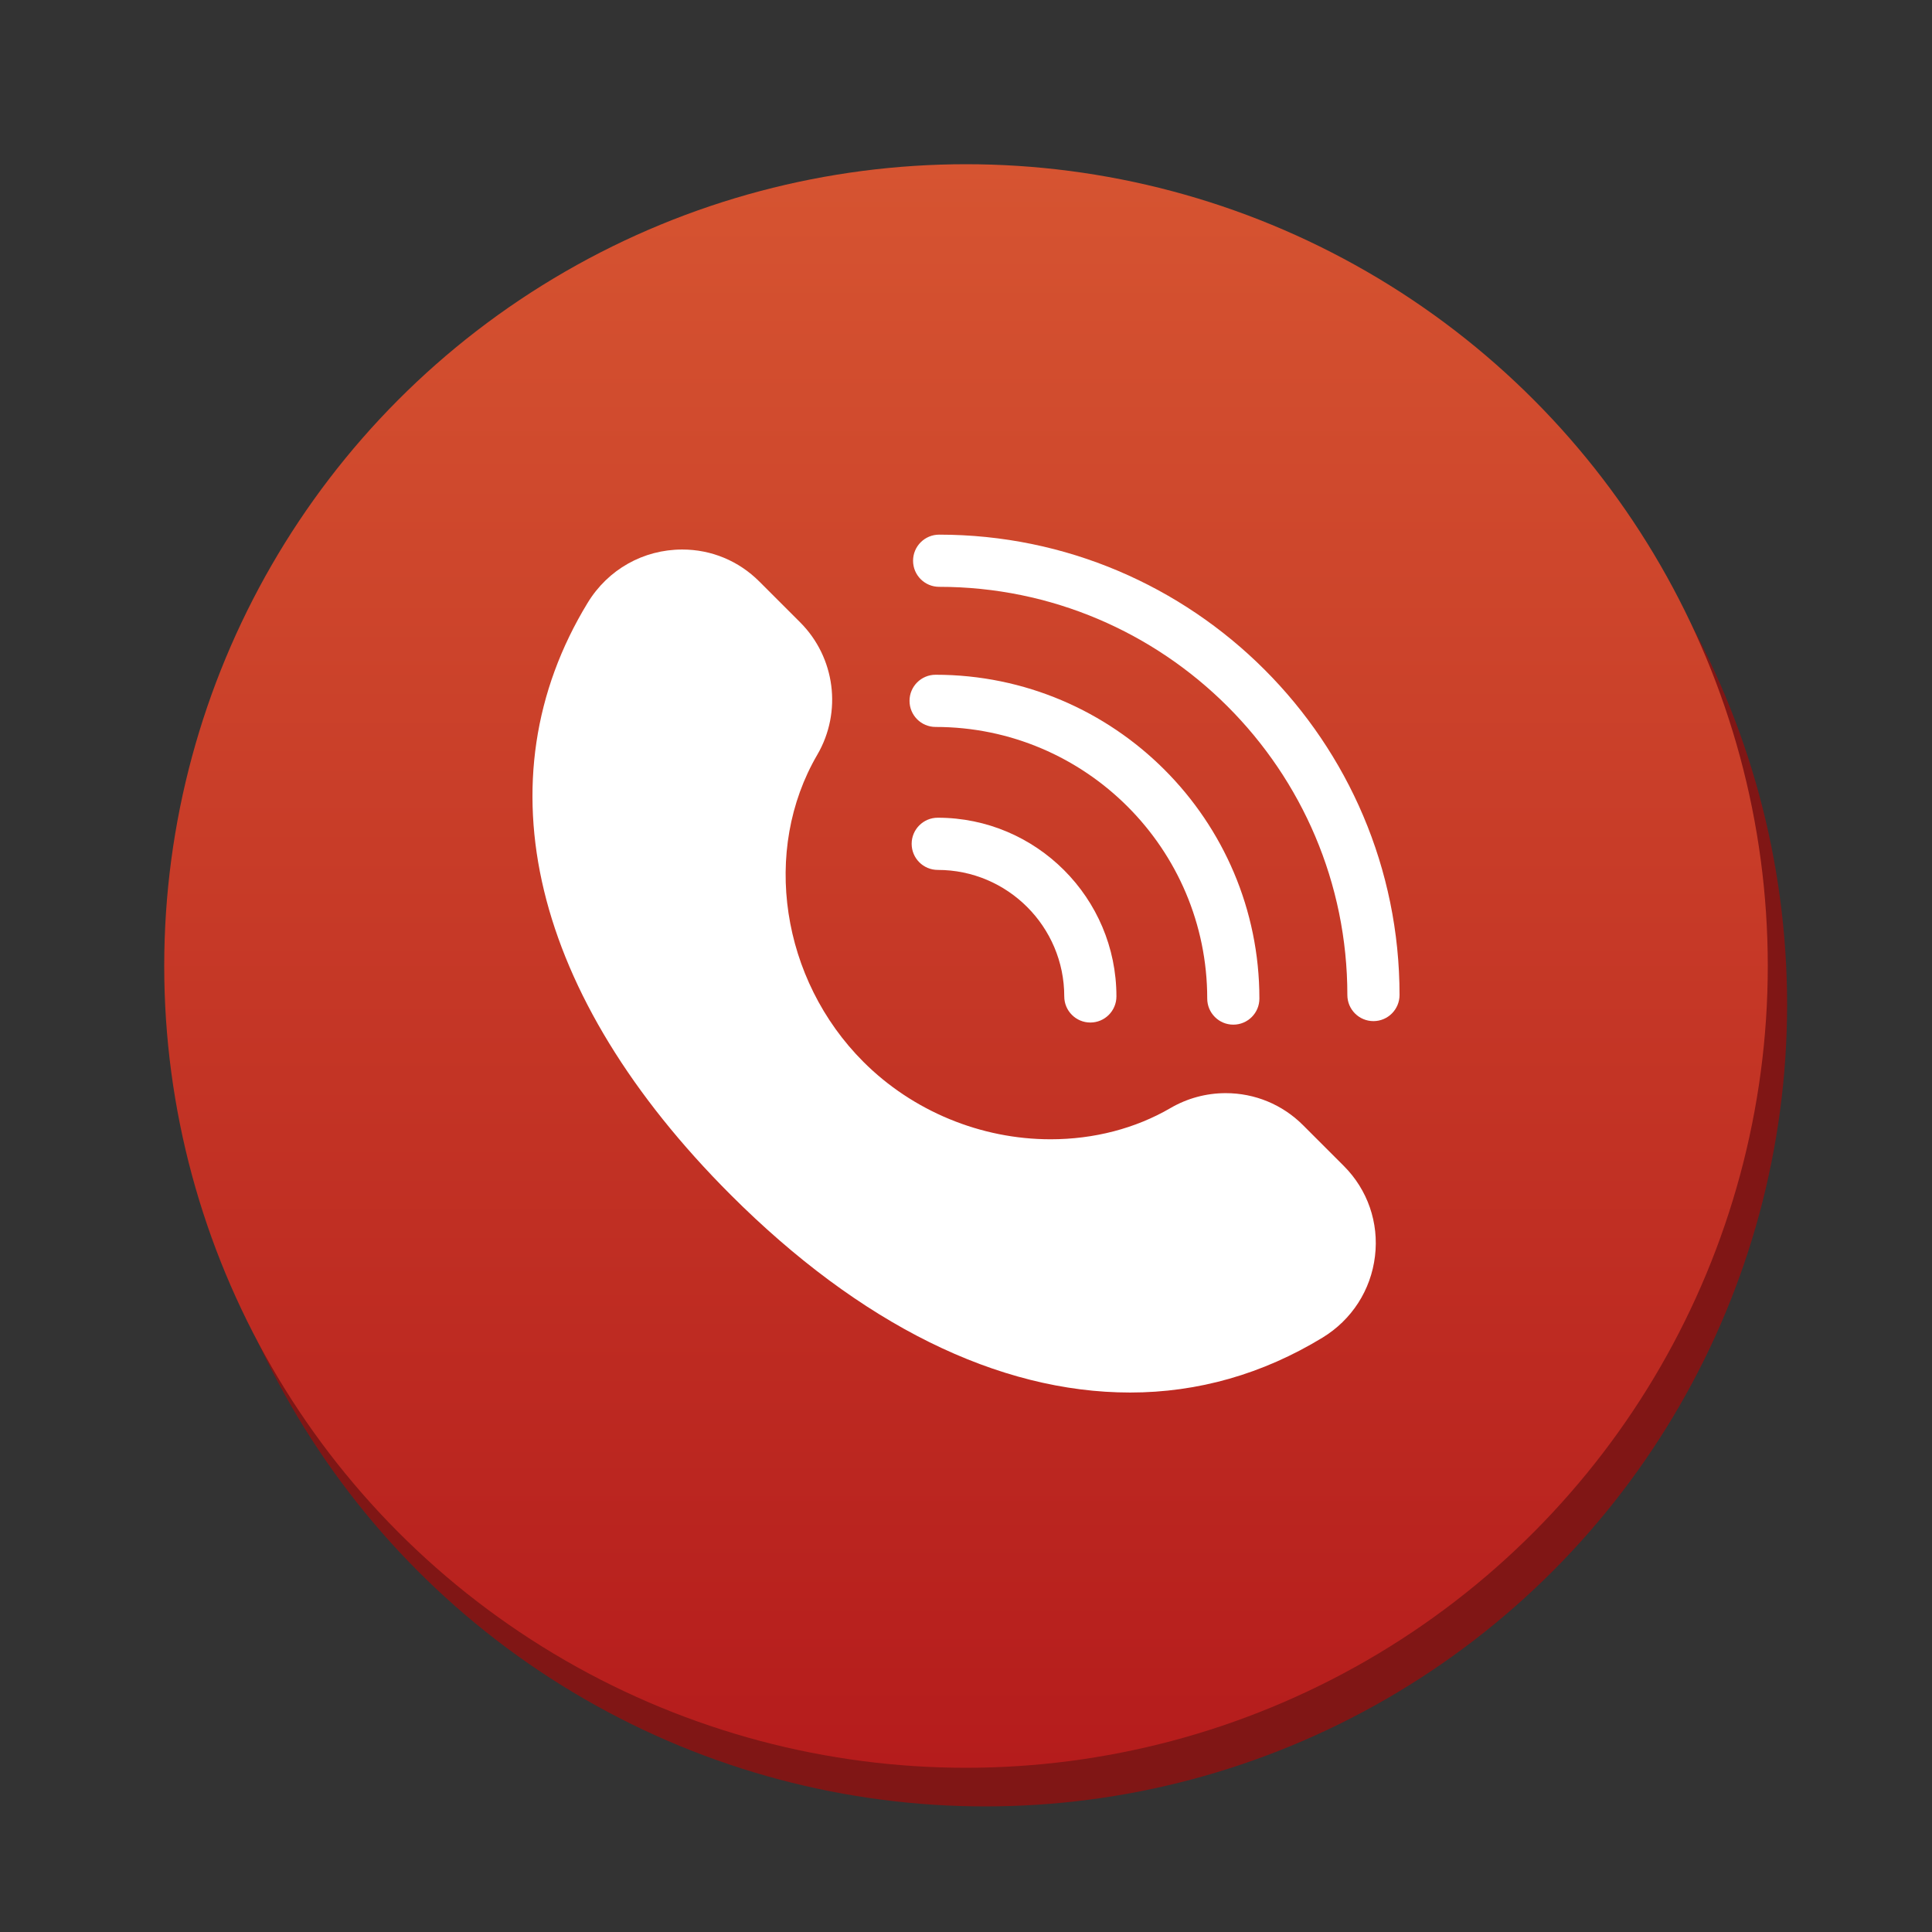 <svg version="1.1" xmlns="http://www.w3.org/2000/svg" xmlns:xlink="http://www.w3.org/1999/xlink" x="0px" y="0px" width="100px" height="100px" viewBox="0 0 100 100" enable-background="new 0 0 100 100" xml:space="preserve"><rect x="0" y="0" width="100" height="100" fill="#333333" stroke="none"/><circle fill="#801615" cx="51" cy="52" r="41.5"/><linearGradient id="SVGID_1_" gradientUnits="userSpaceOnUse" x1="49.999" y1="8.5" x2="49.999" y2="91.501"><stop  offset="0" style="stop-color:#d65431"/><stop  offset="1" style="stop-color:#b51c1c"/></linearGradient><circle fill="url(#SVGID_1_)" cx="50" cy="50" r="41.5"/><g> <path fill="#FFFFFF" d="M56.436,52.926c-0.745,0-1.35-0.604-1.35-1.352c0-3.611-2.937-6.547-6.548-6.547 c-0.746,0-1.351-0.604-1.351-1.351c0-0.745,0.604-1.351,1.351-1.351c5.098,0,9.248,4.15,9.248,9.249 C57.786,52.321,57.182,52.926,56.436,52.926z"/> <path fill="#FFFFFF" d="M63.836,53.036c-0.745,0-1.35-0.604-1.35-1.352c0-7.751-6.306-14.057-14.059-14.057 c-0.746,0-1.35-0.605-1.35-1.351c0-0.746,0.604-1.351,1.35-1.351c9.242,0,16.759,7.518,16.759,16.759 C65.188,52.431,64.582,53.036,63.836,53.036z"/> <path fill="#FFFFFF" d="M71.09,52.853c-0.746,0-1.351-0.604-1.351-1.351c0-11.65-9.479-21.128-21.128-21.128 c-0.746,0-1.351-0.603-1.351-1.35c0-0.747,0.604-1.351,1.351-1.351c13.138,0,23.829,10.69,23.829,23.828 C72.439,52.248,71.834,52.853,71.09,52.853z"/> <path fill="#FFFFFF" d="M58.494,72.077c-6.83,0-13.981-3.54-20.679-10.238c-10.293-10.295-12.99-21.461-7.398-30.637 c1.052-1.728,2.884-2.759,4.897-2.759c1.506,0,2.922,0.588,3.99,1.658l2.112,2.111c1.816,1.815,2.181,4.635,0.886,6.855 c-2.885,4.943-1.88,11.628,2.389,15.895c2.546,2.547,6.076,4.007,9.685,4.007c2.25,0,4.398-0.56,6.21-1.617 c0.865-0.505,1.853-0.771,2.855-0.771c1.511,0,2.934,0.589,4.002,1.656l2.112,2.112c1.234,1.233,1.823,2.938,1.614,4.67 c-0.209,1.755-1.2,3.294-2.718,4.218C65.356,71.121,62.007,72.077,58.494,72.077z"/> </g></svg>